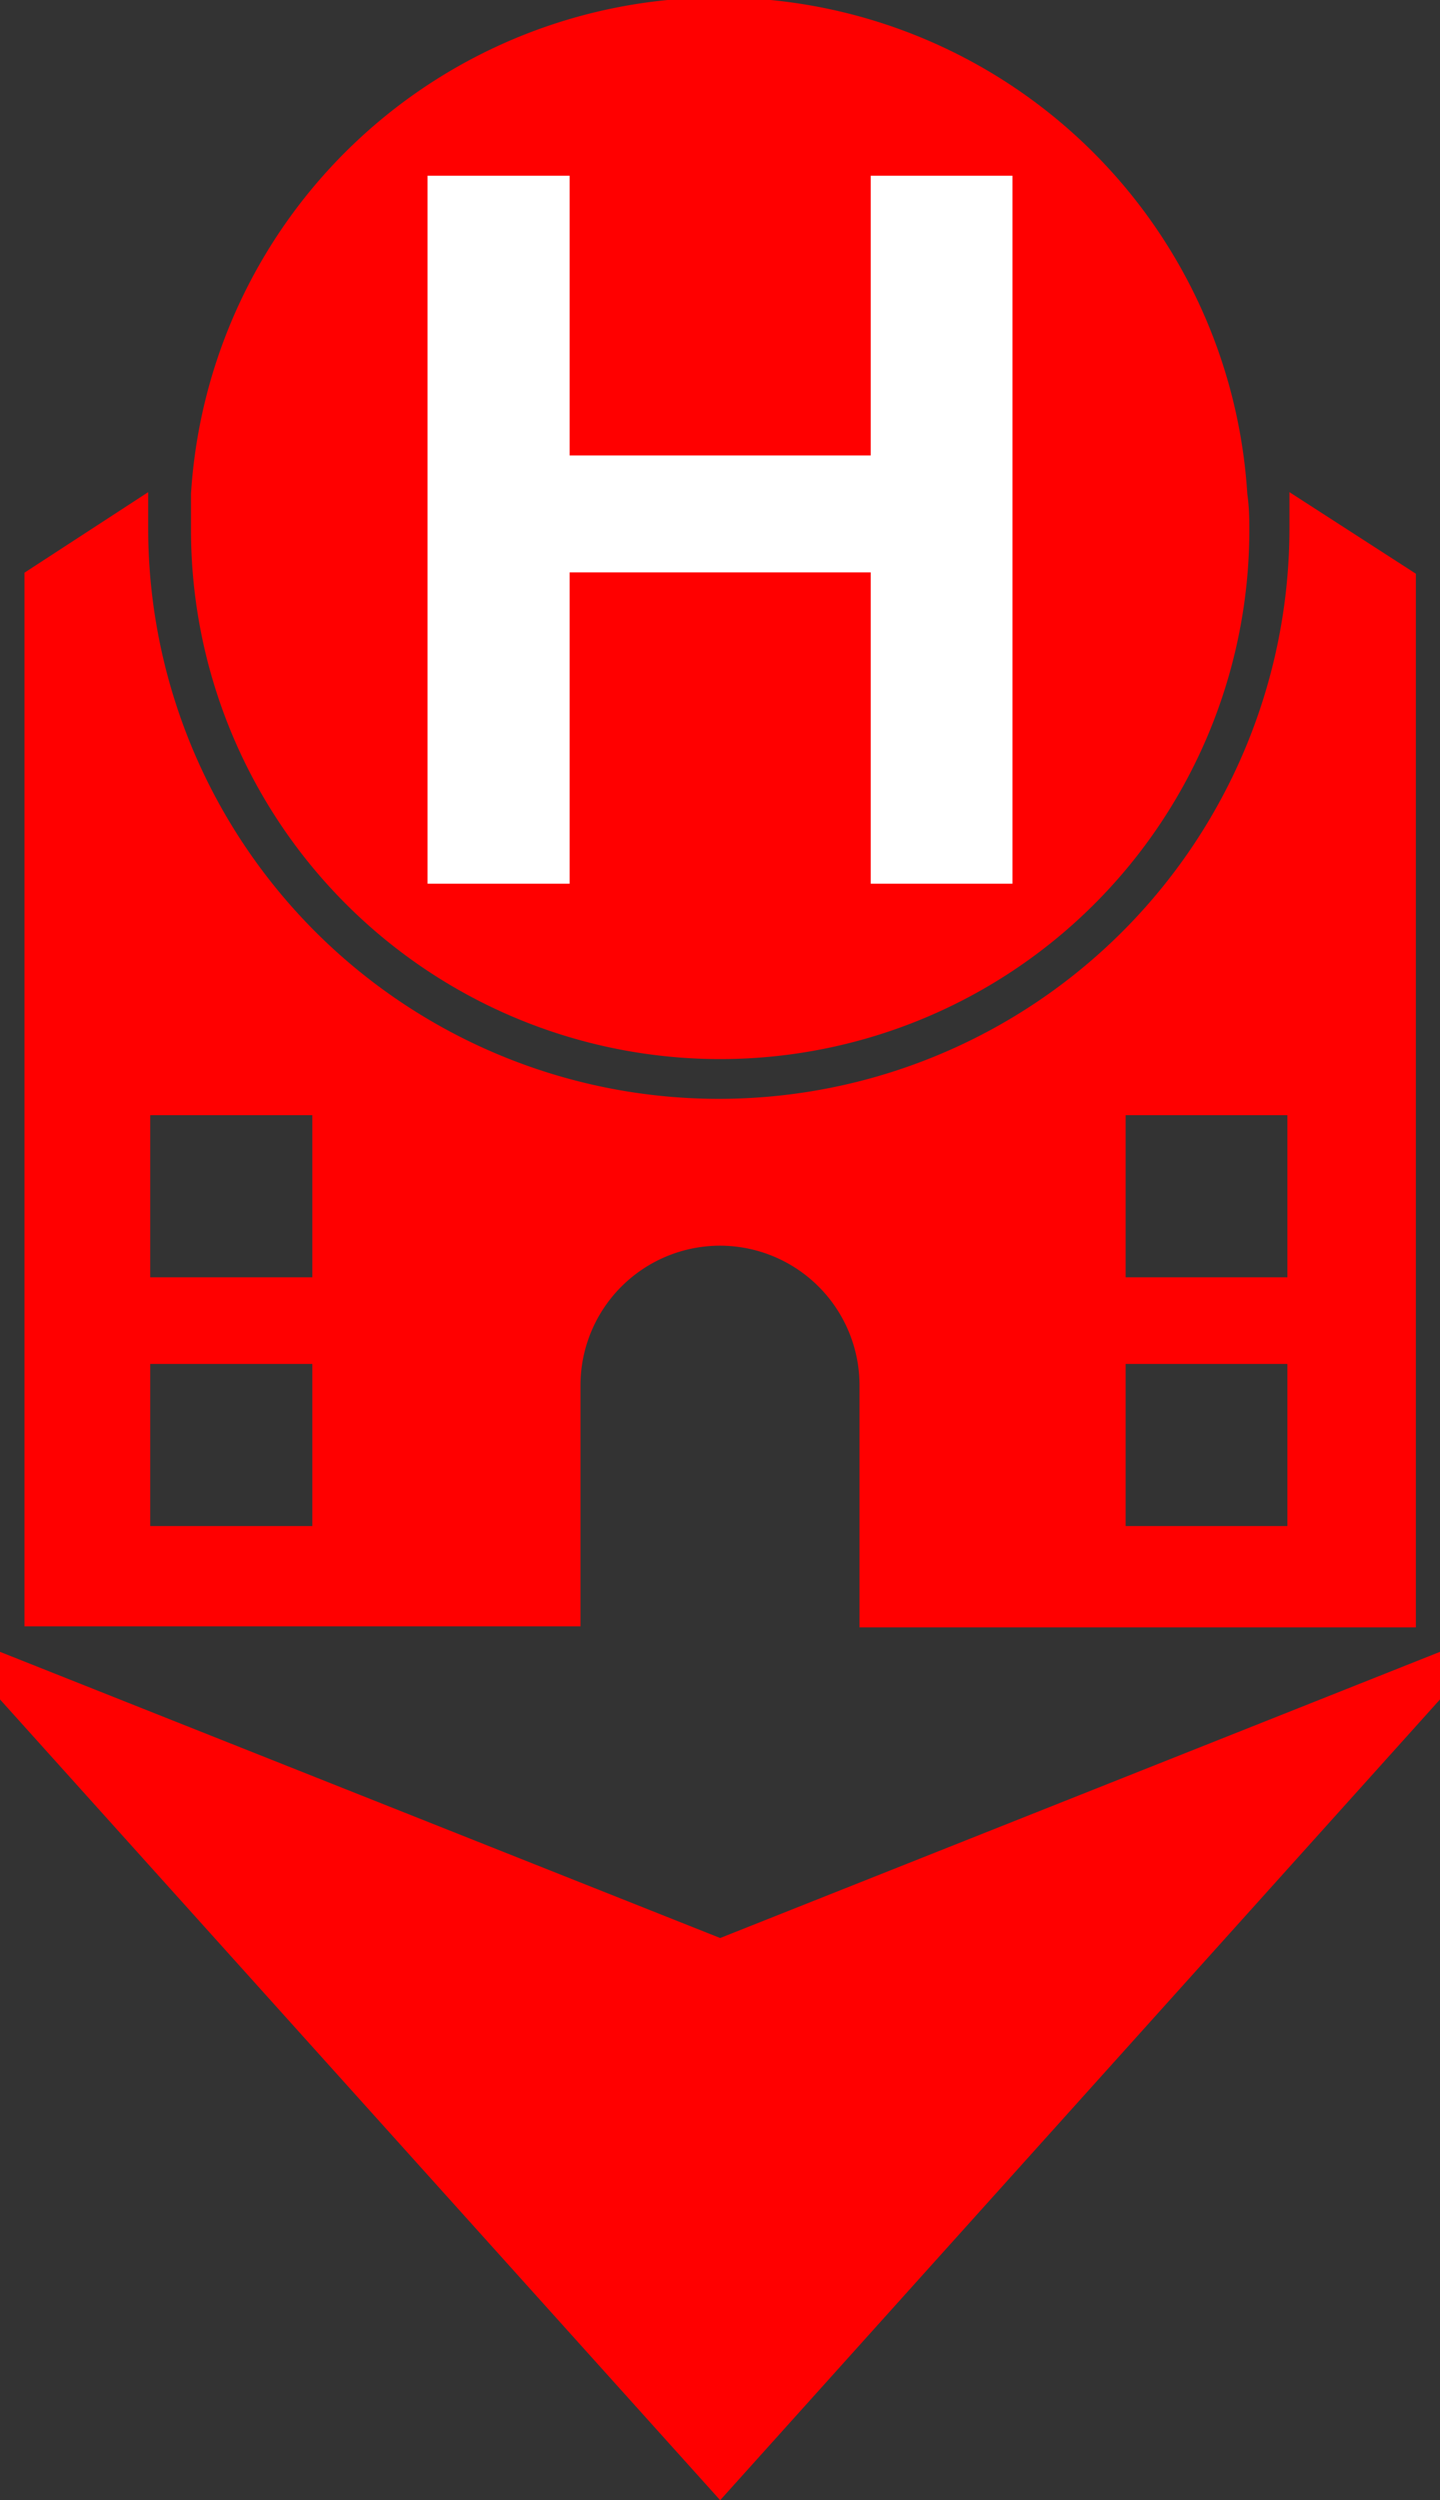 <svg id="Layer_1" data-name="Layer 1" xmlns="http://www.w3.org/2000/svg" viewBox="0 0 42.37 73.56"><rect x="0" y="0" width="42.37" height="73.56" fill="#333333" stroke="none"/><defs><style>.cls-1{fill:red;}.cls-2{fill:#fff;}</style></defs><polygon class="cls-1" points="42.37 50 21.19 73.56 0 50 0 48.6 21.19 57.02 42.37 48.6 42.37 50"/><path class="cls-1" d="M36.76,15.53v.06a15.57,15.57,0,1,1-31.14,0v-.06c0-.32,0-.65,0-1a15.57,15.57,0,0,1,31.08,0C36.75,14.88,36.76,15.21,36.76,15.53Z"/><path class="cls-2" d="M12.58,5.17h4.18V13.4h8.86V5.17h4.17V26H25.62V16.84H16.76V26H12.58Z"/><path class="cls-1" d="M37.94,14.48c0,.35,0,.7,0,1v.06a16.79,16.79,0,1,1-33.58,0v-.06q0-.53,0-1L.72,16.85v31H17.08V40.76a4.11,4.11,0,0,1,4.11-4.11h0a4.11,4.11,0,0,1,4.1,4.11v7.12H41.66v-31ZM9.19,44.9H4.42V40.13H9.19Zm0-7.32H4.42V32.81H9.19ZM37.88,44.9H33.12V40.13h4.76Zm0-7.32H33.12V32.81h4.76Z"/></svg>